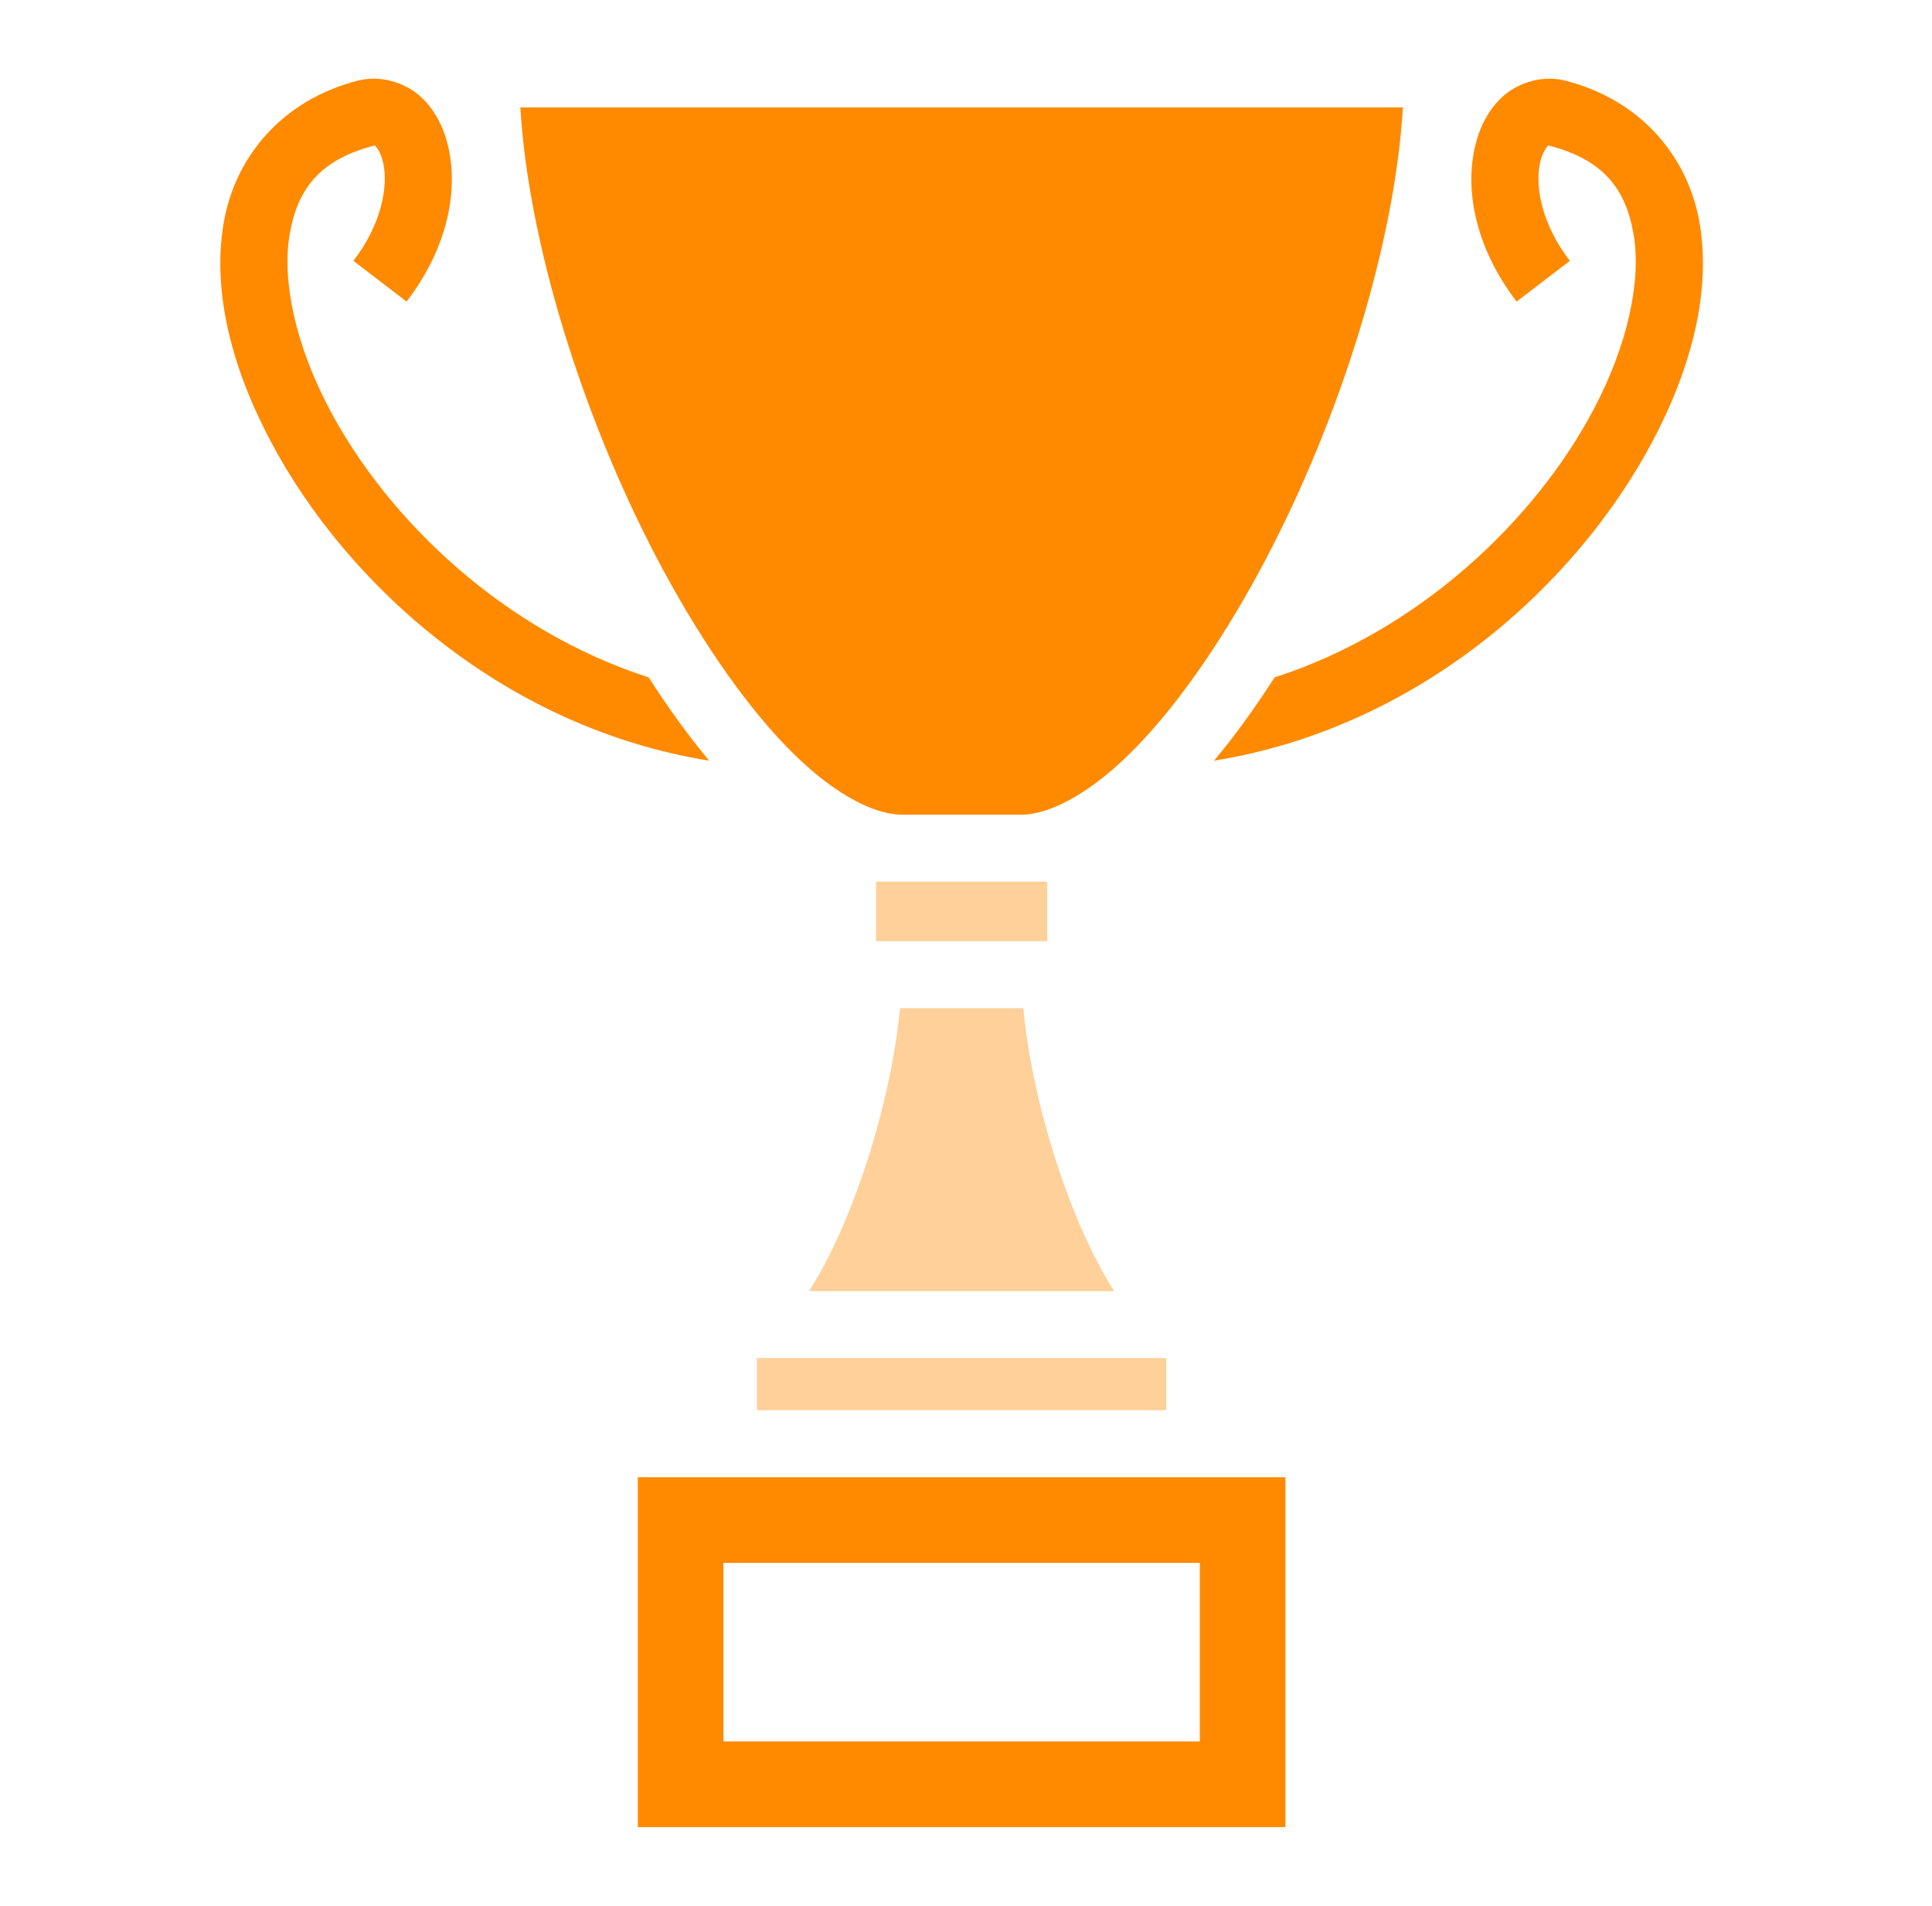 <svg width="73" height="72" viewBox="0 0 73 72" fill="none" xmlns="http://www.w3.org/2000/svg">
<path d="M14.171 2.973C13.952 2.968 13.732 2.993 13.519 3.047C10.638 3.787 8.856 5.948 8.441 8.482C8.025 11.016 8.745 13.874 10.223 16.665C13.133 22.162 19.119 27.504 26.796 28.738C26.007 27.793 25.242 26.734 24.508 25.591C19.022 23.824 14.661 19.637 12.46 15.48C11.165 13.035 10.654 10.63 10.939 8.891C11.224 7.152 12.074 6.031 14.149 5.498C14.158 5.496 14.158 5.493 14.162 5.491C14.152 5.471 14.177 5.479 14.162 5.491C14.168 5.503 14.176 5.513 14.186 5.521C14.261 5.591 14.424 5.836 14.497 6.244C14.643 7.06 14.439 8.437 13.353 9.855L15.363 11.394C16.828 9.48 17.282 7.444 16.988 5.799C16.842 4.977 16.511 4.229 15.916 3.672C15.469 3.255 14.826 2.988 14.171 2.973ZM58.497 2.973C57.842 2.988 57.199 3.255 56.752 3.673C56.157 4.229 55.827 4.977 55.679 5.799C55.386 7.445 55.84 9.48 57.305 11.394L59.315 9.855C58.229 8.437 58.026 7.06 58.171 6.244C58.244 5.836 58.407 5.591 58.482 5.521C58.492 5.513 58.5 5.503 58.506 5.491C58.492 5.48 58.516 5.471 58.506 5.491C58.51 5.494 58.51 5.496 58.519 5.498C60.594 6.031 61.444 7.152 61.73 8.891C62.014 10.63 61.502 13.035 60.208 15.48C58.007 19.637 53.646 23.824 48.161 25.591C47.426 26.734 46.661 27.793 45.872 28.738C53.549 27.504 59.535 22.162 62.445 16.665C63.923 13.874 64.643 11.016 64.228 8.482C63.812 5.948 62.03 3.787 59.149 3.047C58.936 2.993 58.716 2.968 58.497 2.973ZM19.661 4.058C19.963 9.195 22.018 15.74 24.799 21.049C26.305 23.924 28.016 26.44 29.687 28.177C31.359 29.913 32.959 30.777 34.084 30.777H38.584C39.709 30.777 41.309 29.913 42.981 28.177C44.652 26.44 46.363 23.924 47.869 21.049C50.65 15.74 52.705 9.196 53.007 4.058H19.661ZM24.1 55.808V69.027H48.568V55.808H24.1ZM27.334 59.042H45.334V65.792H27.334V59.042Z" fill="#FF8A00"/>
<path d="M33.1 35.558V33.308H39.568V35.558H33.1Z" fill="#FF8A00" fill-opacity="0.4"/>
<path d="M30.57 48.776C32.206 46.227 33.66 41.74 34.006 38.089H38.662C39.008 41.74 40.462 46.227 42.099 48.776H30.57Z" fill="#FF8A00" fill-opacity="0.4"/>
<path d="M28.6 53.276V51.308H44.068V53.276H28.6Z" fill="#FF8A00" fill-opacity="0.4"/>
</svg>
